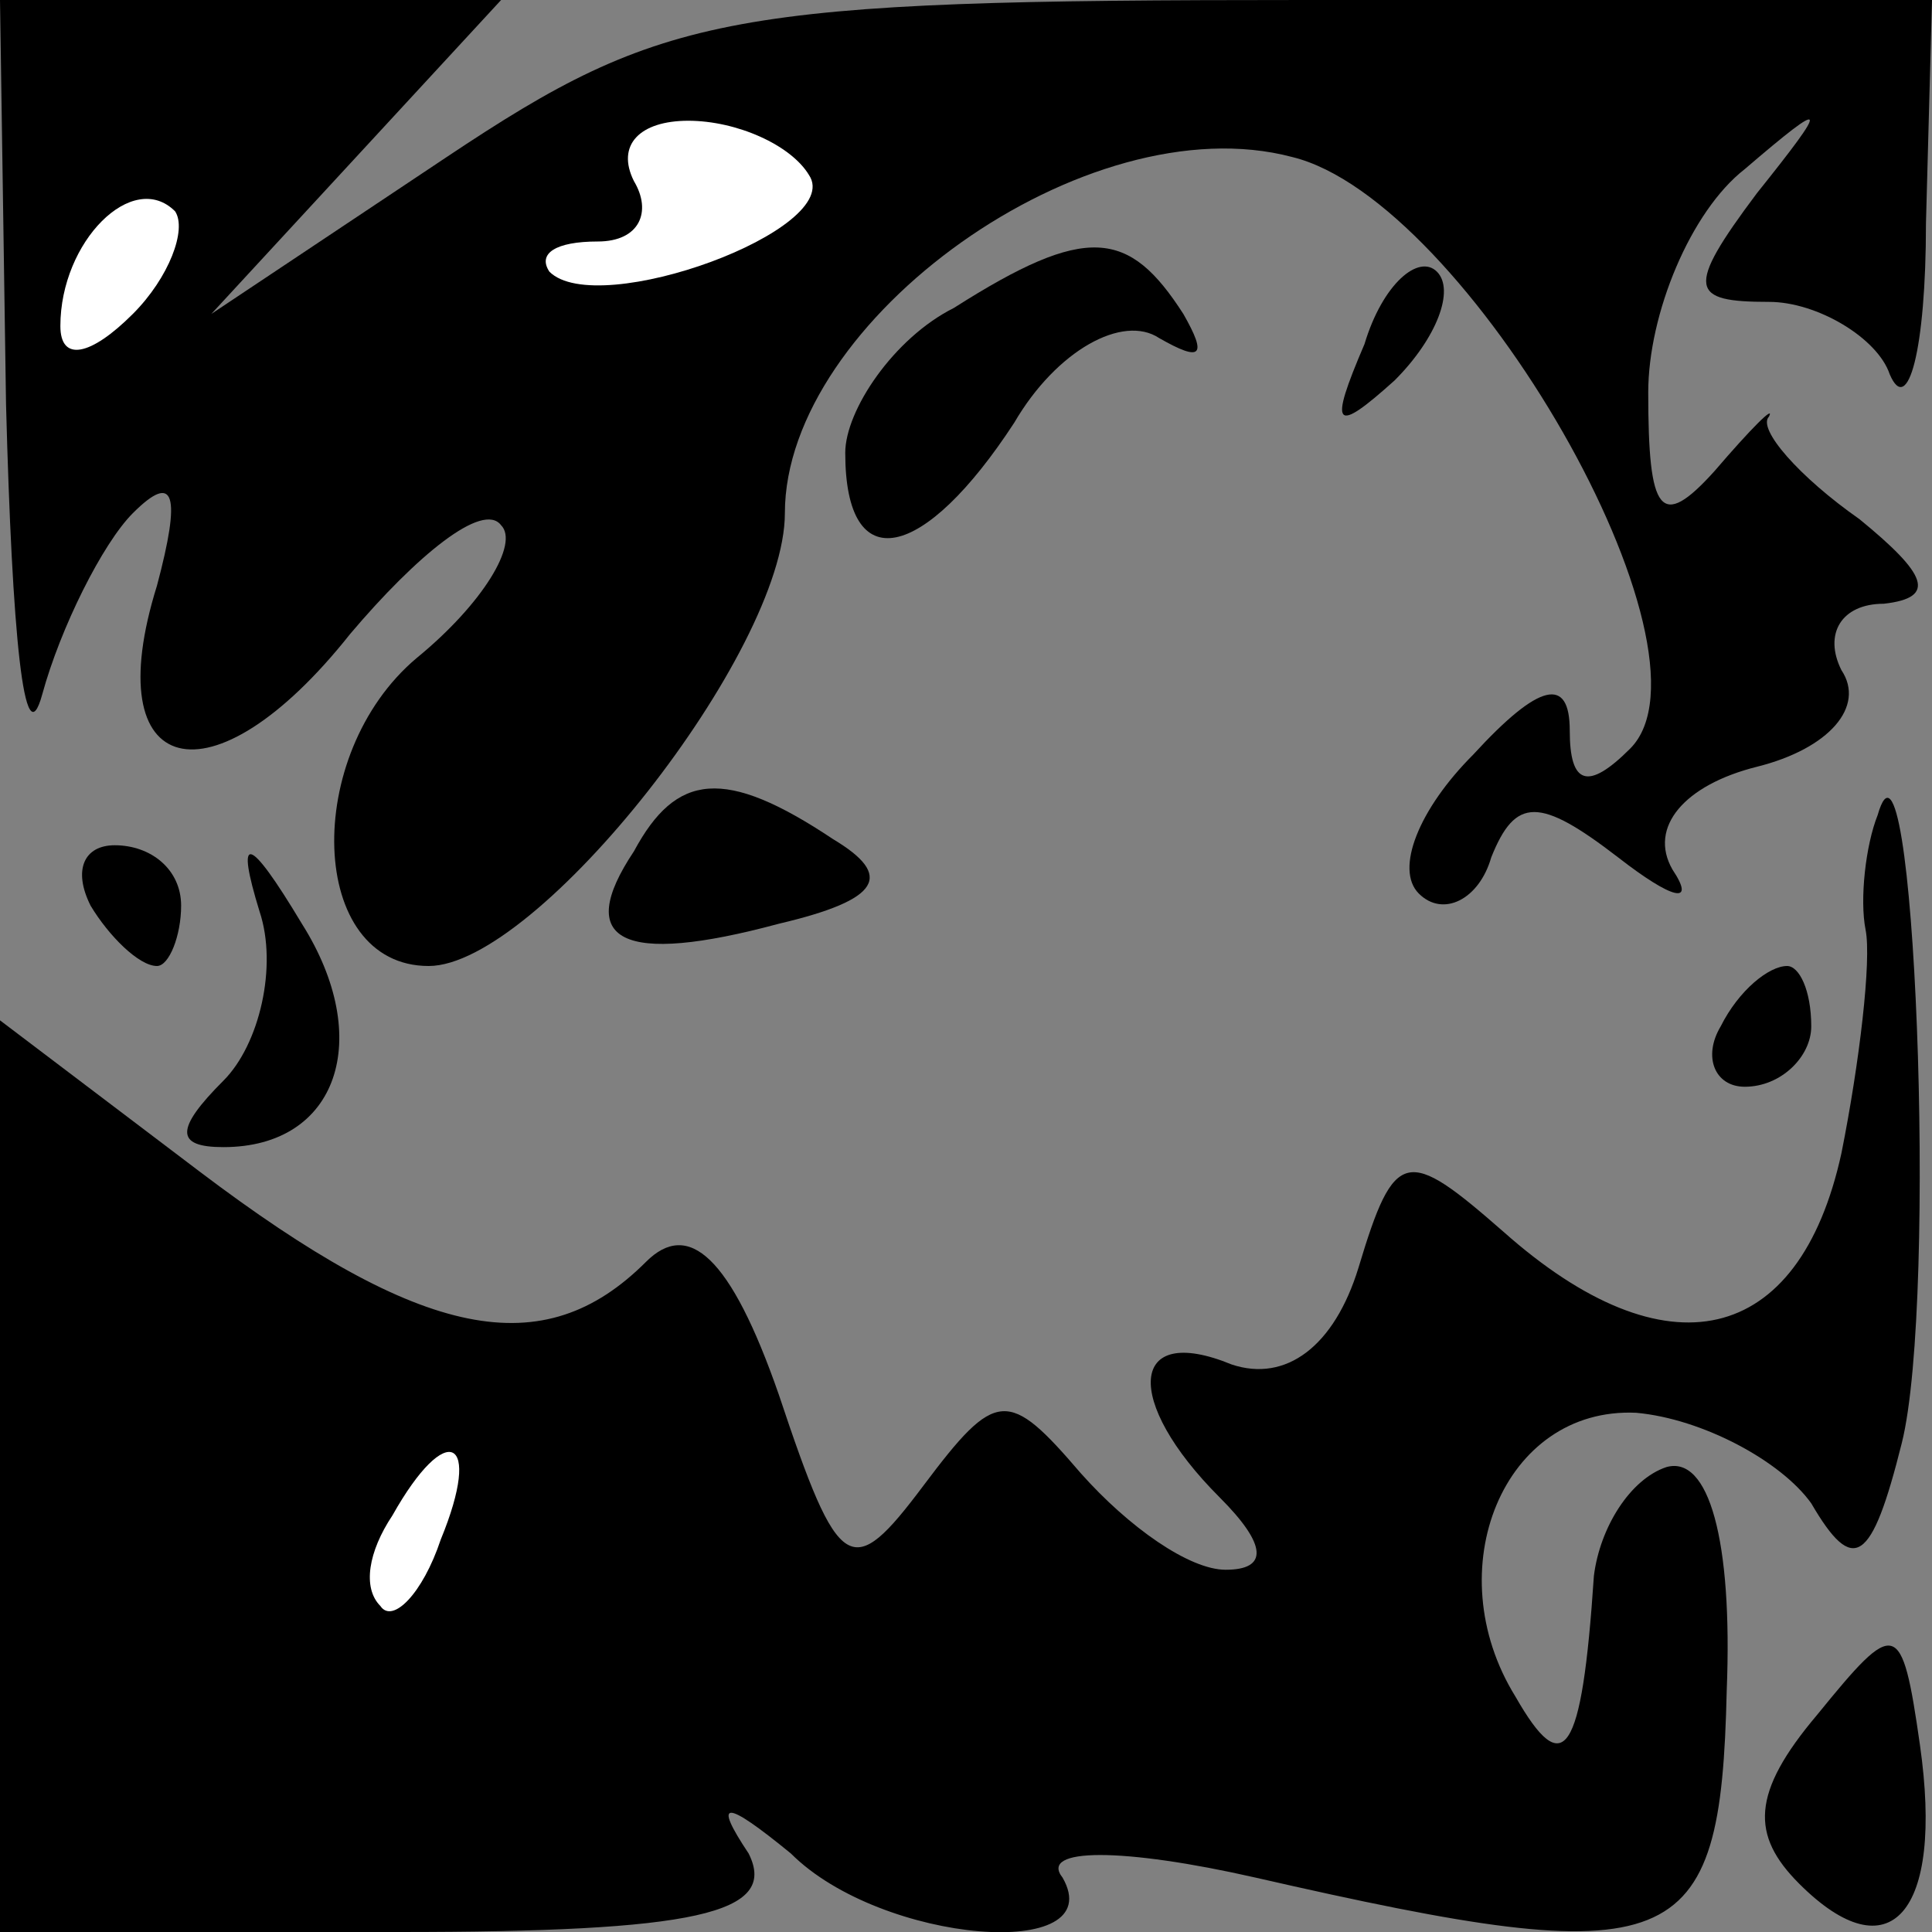 <?xml version="1.0" standalone="no"?>
<!DOCTYPE svg PUBLIC "-//W3C//DTD SVG 20010904//EN"
 "http://www.w3.org/TR/2001/REC-SVG-20010904/DTD/svg10.dtd">
<svg version="1.0" xmlns="http://www.w3.org/2000/svg"
 width="32pt" height="32pt" viewBox="0 0 32 32"
 preserveAspectRatio="xMidYMid meet">
<rect x="0" y="0" width="32" height="32" fill="#808080" stroke="none"/>
<g transform="translate(0,32) scale(0.1,-0.1)"
fill="#000000" stroke="none">
<path fill="#000000" stroke="none" d="M1 253 c1 -38 3 -59 6 -48 3 11 10 25
15 30 7 7 8 3 4 -12 -10 -32 9 -37 32 -8 11 13 22 22 25 18 3 -3 -3 -13 -14
-22 -19 -16 -18 -51 2 -51 18 0 59 52 59 75 0 32 50 68 84 59 29 -7 72 -82 56
-98 -7 -7 -10 -6 -10 3 0 9 -5 8 -16 -4 -9 -9 -13 -19 -9 -23 4 -4 10 -1 12 6
4 10 8 10 21 0 9 -7 13 -8 9 -2 -4 7 2 14 14 17 12 3 18 10 14 16 -3 6 0 11 7
11 9 1 7 5 -4 14 -10 7 -17 15 -15 17 1 2 -3 -2 -9 -9 -9 -10 -11 -7 -11 13 0
13 7 30 16 37 14 12 14 11 2 -4 -12 -16 -11 -18 2 -18 8 0 18 -6 20 -12 3 -7
6 4 6 25 l1 37 -104 0 c-95 0 -106 -2 -142 -26 l-39 -26 24 26 24 26 -41 0
-42 0 1 -67z"/>
<path fill="#ffffff" stroke="none" d="M134 291 c6 -9 -35 -24 -43 -16 -2 3 1
5 8 5 7 0 9 5 6 10 -3 6 1 10 9 10 8 0 17 -4 20 -9z"/>
<path fill="#ffffff" stroke="none" d="M22 268 c-7 -7 -12 -8 -12 -2 0 14 12
26 19 19 2 -3 -1 -11 -7 -17z"/>
<path fill="#000000" stroke="none" d="M158 269 c-10 -5 -18 -17 -18 -24 0
-21 13 -18 28 5 7 12 18 18 24 14 7 -4 8 -3 4 4 -9 14 -16 15 -38 1z"/>
<path fill="#000000" stroke="none" d="M226 263 c-6 -14 -5 -15 5 -6 7 7 10
15 7 18 -3 3 -9 -2 -12 -12z"/>
<path fill="#000000" stroke="none" d="M105 179 c-10 -15 -2 -19 24 -12 17 4
19 8 9 14 -18 12 -26 11 -33 -2z"/>
<path fill="#000000" stroke="none" d="M311 185 c-2 -5 -3 -14 -2 -19 1 -5 -1
-22 -4 -37 -7 -32 -29 -37 -56 -13 -16 14 -18 14 -24 -6 -4 -13 -12 -19 -21
-16 -17 7 -18 -6 -2 -22 8 -8 8 -12 1 -12 -6 0 -16 7 -24 16 -12 14 -14 14
-26 -2 -12 -16 -14 -15 -24 15 -8 23 -15 29 -22 22 -17 -17 -37 -13 -74 15
l-33 25 0 -75 0 -76 66 0 c49 0 63 3 58 13 -6 9 -4 9 7 0 15 -15 53 -18 45 -4
-4 5 10 5 32 0 70 -16 77 -13 78 31 1 25 -3 39 -10 37 -6 -2 -11 -10 -12 -18
-2 -30 -5 -34 -13 -20 -13 21 -2 48 20 47 11 -1 24 -8 29 -15 7 -12 10 -10 15
10 6 24 2 125 -4 104z"/>
<path fill="#ffffff" stroke="none" d="M73 65 c-3 -9 -8 -14 -10 -11 -3 3 -2
9 2 15 9 16 15 13 8 -4z"/>
<path fill="#000000" stroke="none" d="M15 170 c3 -5 8 -10 11 -10 2 0 4 5 4
10 0 6 -5 10 -11 10 -5 0 -7 -4 -4 -10z"/>
<path fill="#000000" stroke="none" d="M43 169 c3 -9 0 -22 -6 -28 -8 -8 -8
-11 0 -11 19 0 25 18 13 37 -9 15 -11 15 -7 2z"/>
<path fill="#000000" stroke="none" d="M285 150 c-3 -5 -1 -10 4 -10 6 0 11 5
11 10 0 6 -2 10 -4 10 -3 0 -8 -4 -11 -10z"/>
<path fill="#000000" stroke="none" d="M301 36 c-11 -13 -11 -20 -3 -28 15
-15 24 -5 20 23 -3 21 -4 21 -17 5z"/>
</g>
</svg>
